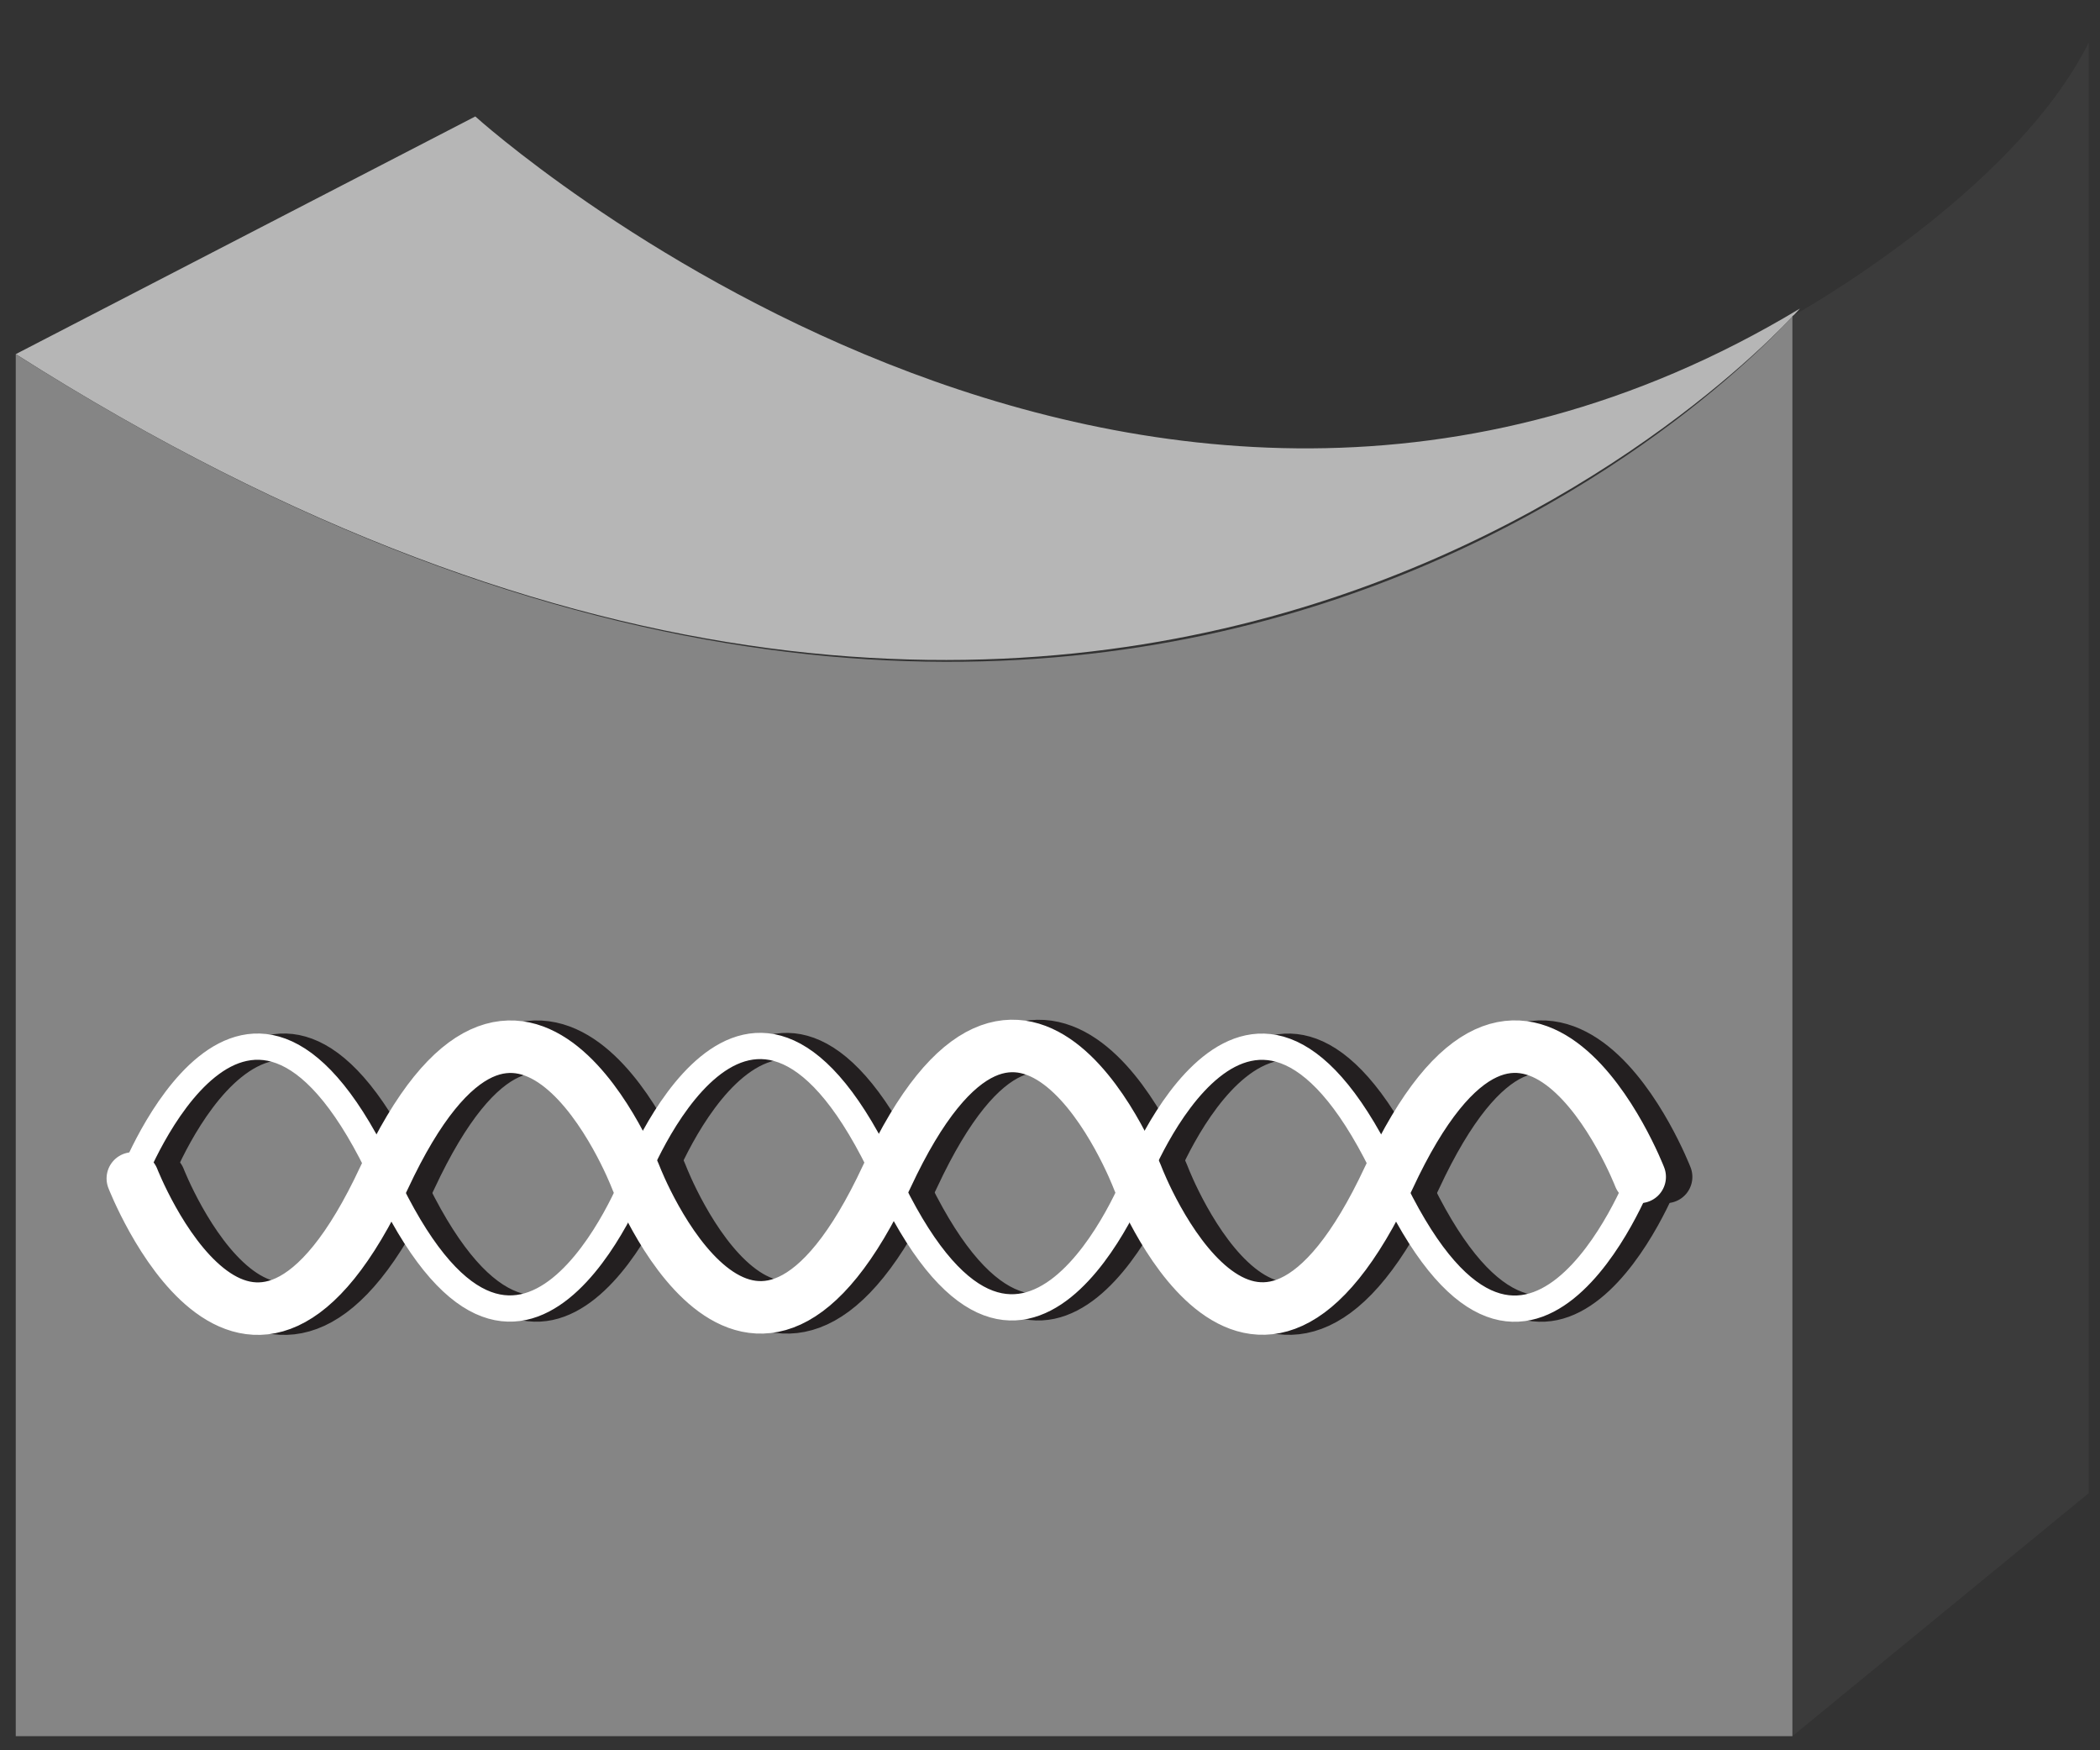 <?xml version="1.0" encoding="UTF-8"?>
<svg xmlns="http://www.w3.org/2000/svg" xmlns:xlink="http://www.w3.org/1999/xlink" width="36" height="30" viewBox="0 0 36 30" version="1.1">
<rect x="0" y="0" width="36" height="30" fill="#333333" stroke="none"/>
<g id="surface0">
<path style=" stroke:none;fill-rule:nonzero;fill:rgb(71.2%,71.2%,71.2%);fill-opacity:1;" d="M 8.148 1.996 L 0.27 6.07 C 19.531 18.305 30.855 5.289 30.855 5.289 C 19.402 12.188 8.148 1.996 8.148 1.996 "/>
<path style=" stroke:none;fill-rule:nonzero;fill:rgb(23.2%,23.2%,23.2%);fill-opacity:1;" d="M 35.805 0.734 C 34.5 3.336 30.727 5.418 30.727 5.418 L 30.727 29.758 L 35.805 25.594 L 35.805 0.734 "/>
<path style=" stroke:none;fill-rule:nonzero;fill:rgb(52%,52%,52%);fill-opacity:1;" d="M 30.727 5.418 C 30.727 5.418 19.531 18.305 0.27 6.07 L 0.27 29.758 L 30.727 29.758 L 30.727 5.418 "/>
<path style="fill:none;stroke-width:0.45;stroke-linecap:round;stroke-linejoin:miter;stroke:rgb(13.73%,12.16%,12.549%);stroke-opacity:1;stroke-miterlimit:1;" d="M 28.562 9.801 C 28.562 9.801 26.605 4.77 24.254 9.816 C 21.898 14.859 19.941 9.824 19.941 9.824 C 19.941 9.824 17.984 4.793 15.637 9.836 C 13.285 14.883 11.336 9.805 11.336 9.805 C 11.336 9.805 9.383 4.77 7.031 9.816 C 4.68 14.859 2.73 9.828 2.73 9.828 " transform="matrix(1,0,0,-1,0,30)"/>
<path style="fill:none;stroke-width:0.9;stroke-linecap:round;stroke-linejoin:miter;stroke:rgb(13.73%,12.16%,12.549%);stroke-opacity:1;stroke-miterlimit:1;" d="M 2.73 9.801 C 2.73 9.801 4.688 4.77 7.039 9.816 C 9.391 14.859 11.352 9.824 11.352 9.824 C 11.352 9.824 13.305 4.793 15.656 9.836 C 18.008 14.883 19.957 9.805 19.957 9.805 C 19.957 9.805 21.906 4.77 24.262 9.816 C 26.609 14.859 28.562 9.828 28.562 9.828 " transform="matrix(1,0,0,-1,0,30)"/>
<path style="fill:none;stroke-width:0.45;stroke-linecap:round;stroke-linejoin:miter;stroke:rgb(100%,100%,100%);stroke-opacity:1;stroke-miterlimit:1;" d="M 28.109 9.801 C 28.109 9.801 26.148 4.77 23.801 9.816 C 21.445 14.859 19.488 9.824 19.488 9.824 C 19.488 9.824 17.531 4.793 15.184 9.836 C 12.832 14.883 10.883 9.809 10.883 9.809 C 10.883 9.809 8.93 4.77 6.578 9.816 C 4.227 14.859 2.277 9.828 2.277 9.828 " transform="matrix(1,0,0,-1,0,30)"/>
<path style="fill:none;stroke-width:0.9;stroke-linecap:round;stroke-linejoin:miter;stroke:rgb(100%,100%,100%);stroke-opacity:1;stroke-miterlimit:1;" d="M 2.277 9.801 C 2.277 9.801 4.234 4.77 6.586 9.816 C 8.938 14.859 10.898 9.824 10.898 9.824 C 10.898 9.824 12.852 4.793 15.203 9.836 C 17.555 14.883 19.504 9.809 19.504 9.809 C 19.504 9.809 21.453 4.77 23.809 9.816 C 26.156 14.859 28.109 9.828 28.109 9.828 " transform="matrix(1,0,0,-1,0,30)"/>
</g>
</svg>

